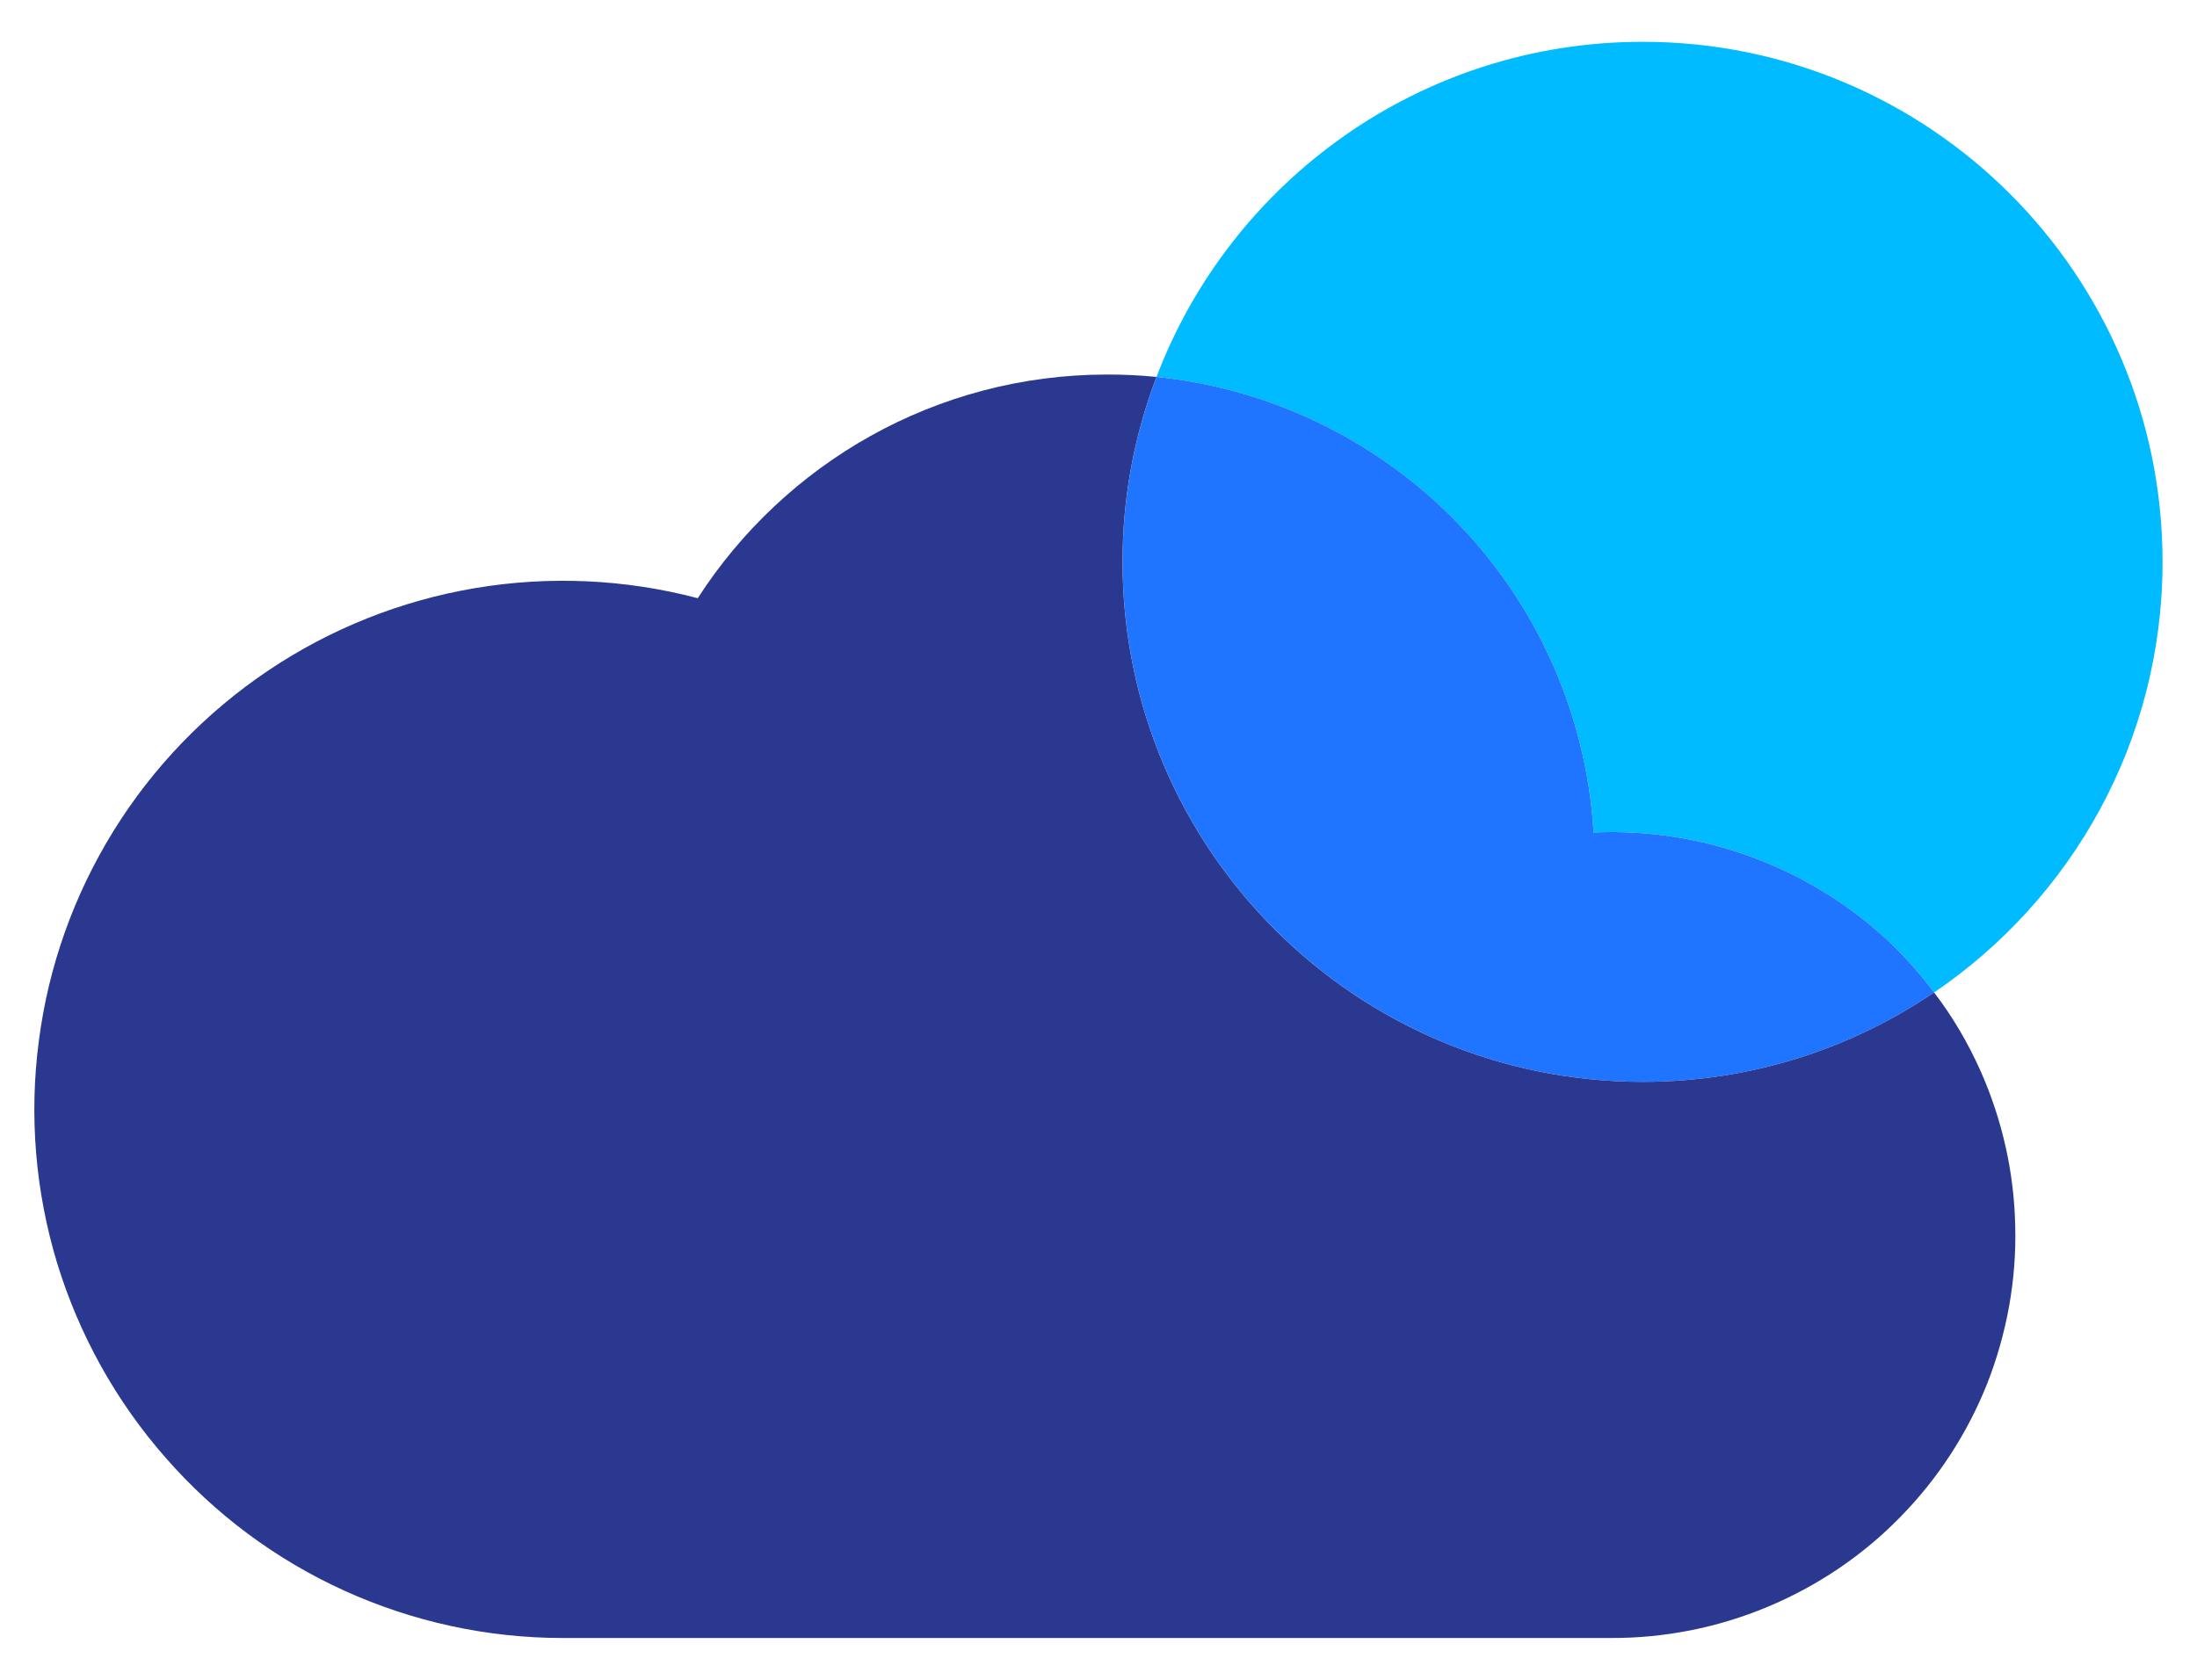 <svg width="34" height="26" viewBox="0 0 34 26" fill="none" xmlns="http://www.w3.org/2000/svg">
<path d="M29.931 15.362C29.718 15.074 29.475 14.803 29.212 14.557C28.605 13.99 27.886 13.551 27.106 13.263C26.325 12.976 25.492 12.848 24.662 12.885C24.547 10.967 23.705 9.169 22.309 7.851C21.093 6.709 19.545 6.003 17.898 5.834C19.048 2.803 21.985 0.647 25.422 0.647C29.865 0.647 33.467 4.253 33.467 8.697C33.467 11.469 32.066 13.912 29.931 15.362Z" fill="#00BBFF"/>
<path d="M29.213 14.556C29.475 14.803 29.718 15.074 29.931 15.361C28.646 16.236 27.093 16.745 25.422 16.745C20.975 16.745 17.373 13.14 17.373 8.696C17.373 7.69 17.558 6.725 17.899 5.834C19.546 6.002 21.094 6.709 22.309 7.85C23.706 9.169 24.547 10.967 24.662 12.885C25.492 12.848 26.326 12.976 27.106 13.263C27.886 13.55 28.605 13.99 29.213 14.556Z" fill="#1F75FF"/>
<path d="M25.421 16.745C27.093 16.745 28.645 16.236 29.931 15.361C30.218 15.735 30.456 16.142 30.649 16.573C30.986 17.332 31.171 18.15 31.187 18.983C31.208 19.817 31.056 20.642 30.752 21.419C30.444 22.191 29.984 22.897 29.401 23.488C28.818 24.084 28.119 24.552 27.352 24.872C26.584 25.193 25.758 25.357 24.924 25.353H8.703C7.541 25.353 6.391 25.102 5.332 24.622C4.272 24.141 3.328 23.439 2.564 22.564C1.796 21.69 1.225 20.663 0.884 19.55C0.547 18.437 0.449 17.267 0.601 16.113C0.749 14.959 1.143 13.854 1.755 12.864C2.367 11.875 3.184 11.029 4.149 10.38C5.114 9.731 6.206 9.296 7.352 9.103C8.498 8.91 9.676 8.963 10.798 9.259C12.14 7.177 14.477 5.797 17.138 5.797C17.393 5.797 17.648 5.809 17.898 5.834C17.557 6.725 17.372 7.69 17.372 8.696C17.372 13.14 20.974 16.745 25.421 16.745Z" fill="#2B388F"/>
</svg>
